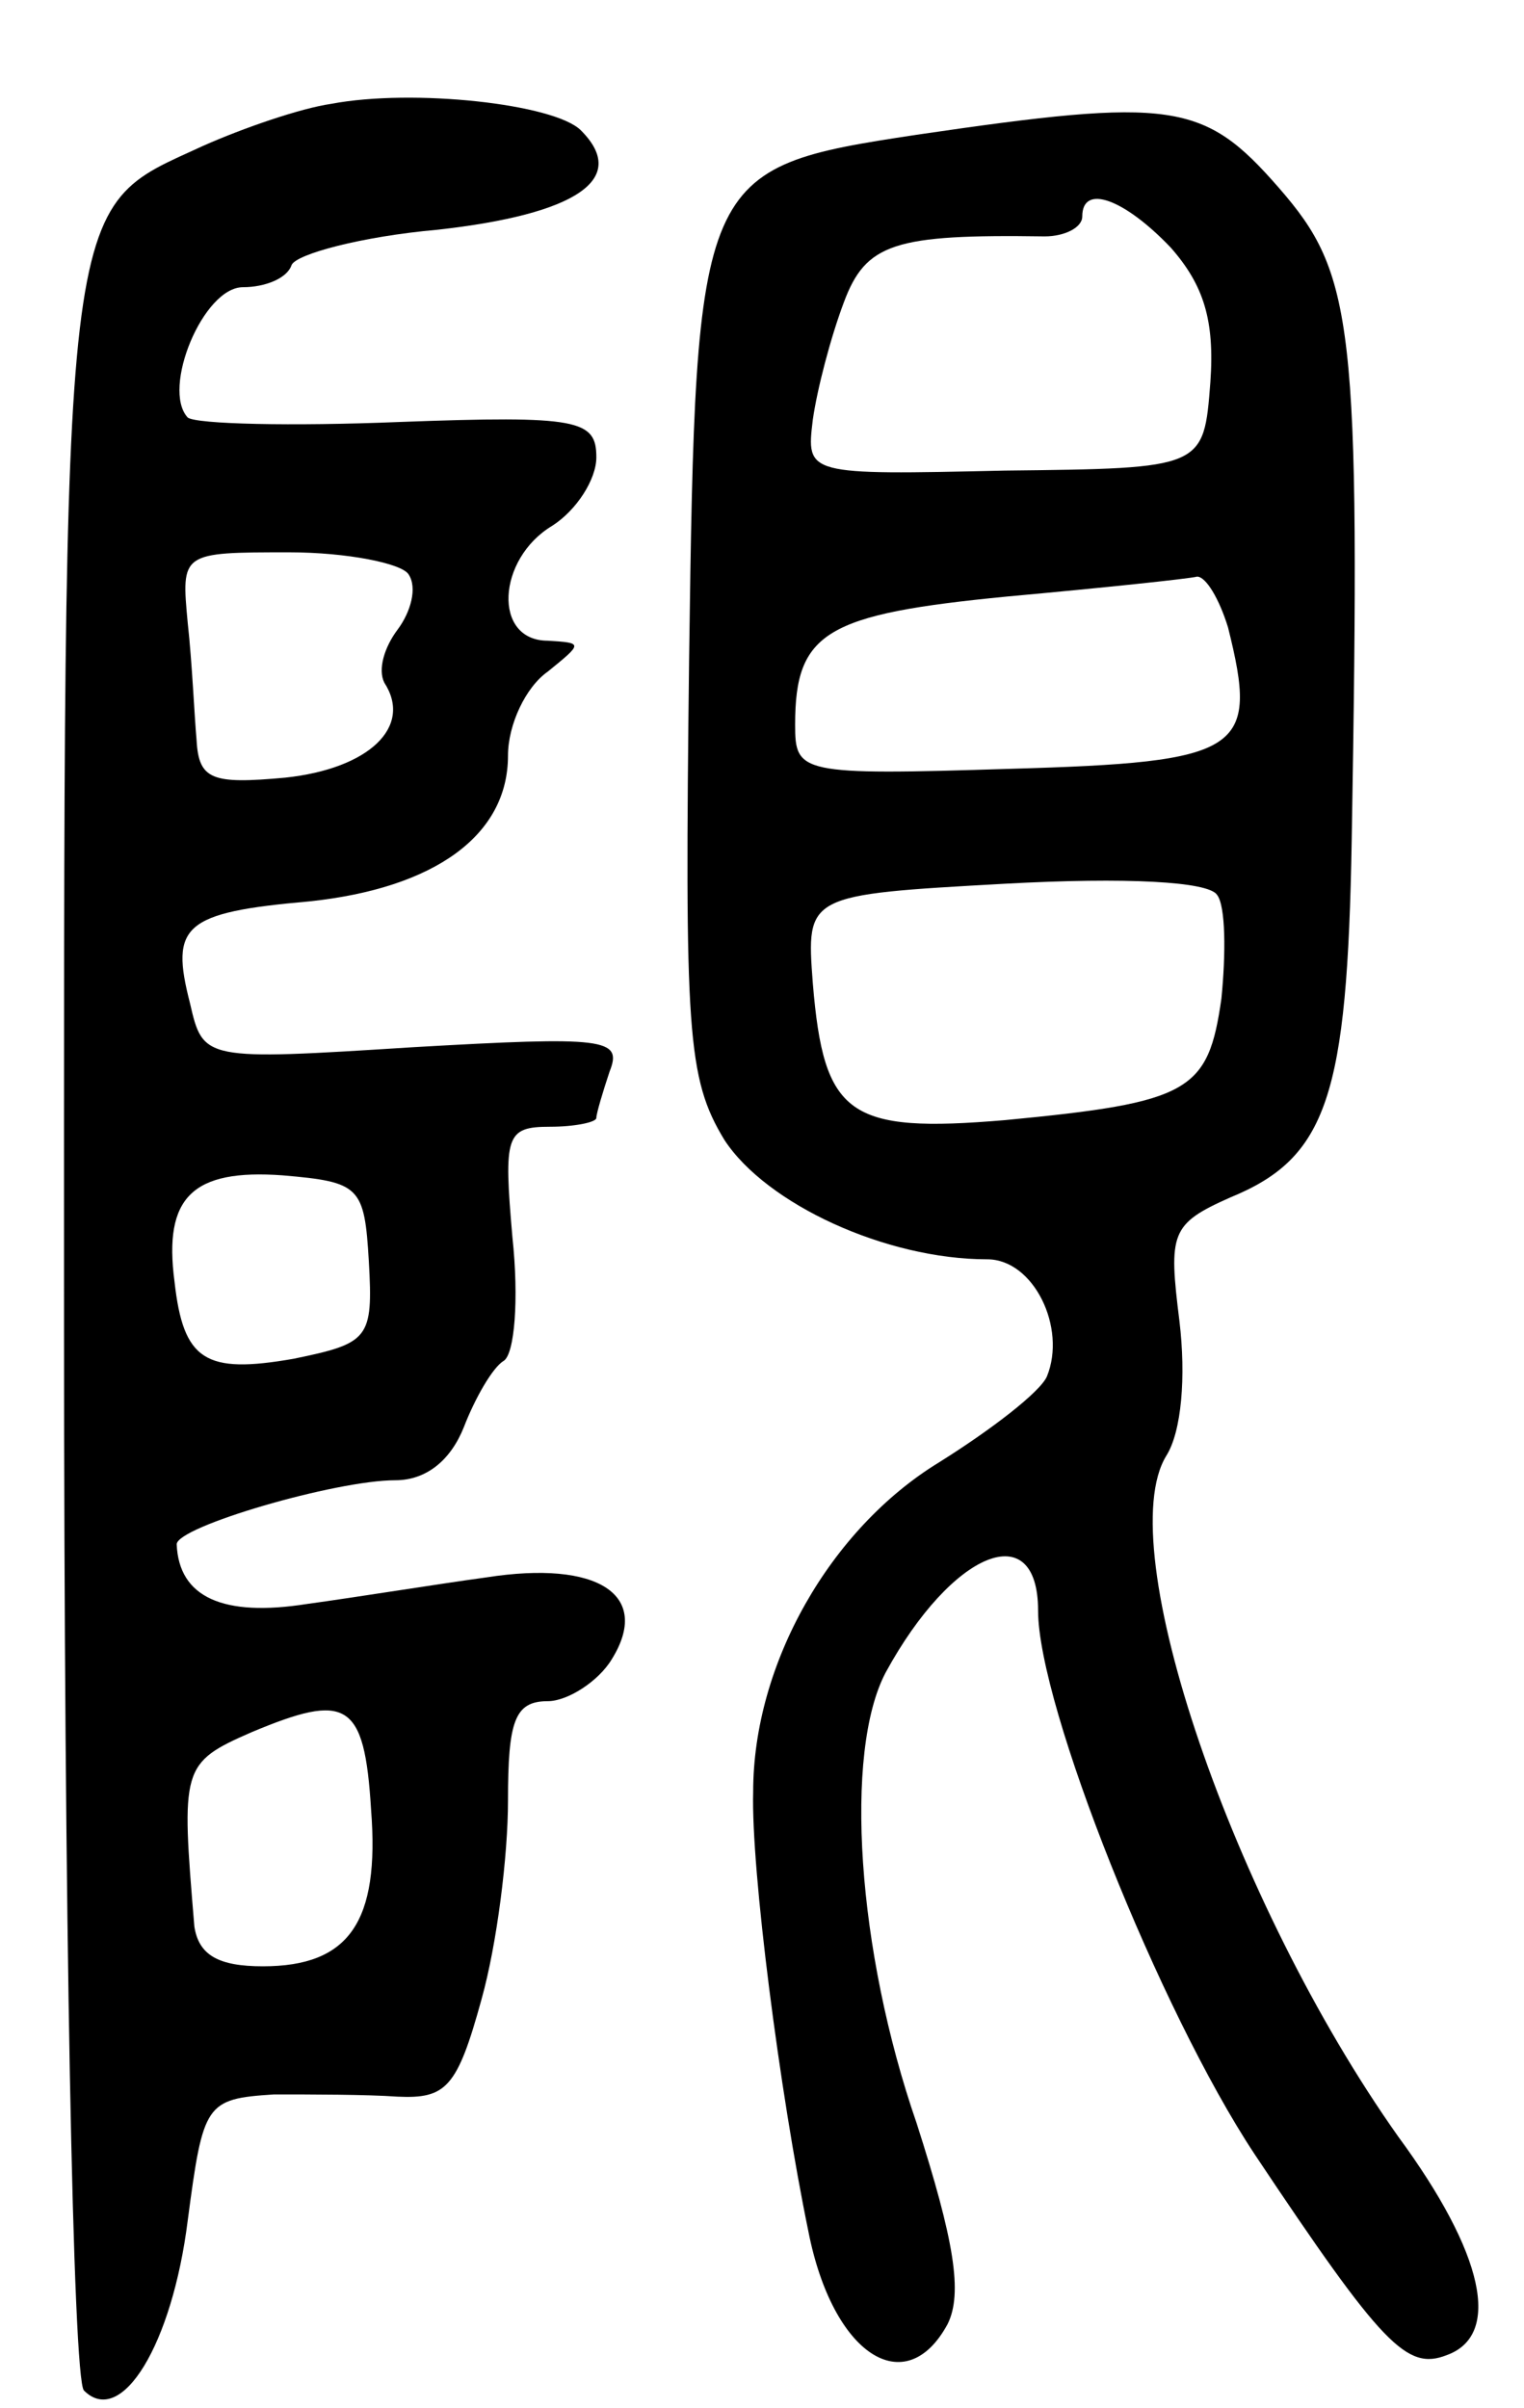 <svg version="1.0" xmlns="http://www.w3.org/2000/svg"
 width="69pt" height="109pt" viewBox="0 0 69 109"
 preserveAspectRatio="xMidYMid meet">
<g transform="translate(0,109) scale(0.1,-0.1)"
fill="#000000" stroke="none">
<path d="M150 1043 c-14 -2 -40 -11 -58 -19 -65 -30 -63 -13 -63 -534 0 -266
4 -477 9 -482 17 -17 40 21 47 77 7 53 8 55 39 57 17 0 42 0 56 -1 22 -1 27 4
38 44 7 25 12 65 12 90 0 36 3 45 18 45 9 0 23 9 29 19 18 29 -6 45 -57 37
-22 -3 -59 -9 -81 -12 -38 -6 -58 3 -59 27 0 8 72 29 99 29 14 0 25 9 31 24 5
13 13 27 18 30 5 3 7 28 4 56 -4 46 -3 50 17 50 11 0 21 2 21 4 0 2 3 12 6 21
6 15 -2 16 -89 11 -95 -6 -95 -6 -101 20 -9 35 -3 41 54 46 57 6 90 30 90 66
0 14 8 31 18 38 16 13 16 13 0 14 -25 0 -23 37 2 52 11 7 20 21 20 31 0 17 -8
19 -89 16 -49 -2 -92 -1 -96 2 -12 13 7 59 25 59 10 0 20 4 22 10 2 5 32 13
66 16 63 7 87 23 65 45 -12 12 -76 19 -113 12z m35 -213 c4 -6 1 -17 -5 -25
-6 -8 -9 -18 -6 -24 13 -20 -7 -39 -45 -43 -33 -3 -39 -1 -40 17 -1 11 -2 35
-4 53 -3 32 -3 32 46 32 26 0 51 -5 54 -10z m-18 -311 c2 -35 0 -37 -34 -44
-40 -7 -50 -1 -54 35 -5 38 8 51 49 48 35 -3 37 -5 39 -39z m1 -248 c4 -51
-10 -71 -49 -71 -20 0 -29 5 -31 18 -6 72 -6 74 26 88 43 18 51 14 54 -35z"/>
<path d="M415 1029 c-99 -15 -100 -17 -103 -237 -2 -169 -1 -190 16 -218 19
-29 73 -54 119 -54 21 0 36 -31 27 -53 -3 -7 -25 -24 -49 -39 -49 -30 -84 -91
-84 -149 -1 -35 12 -136 25 -199 11 -56 44 -77 63 -42 7 14 3 38 -14 91 -27
78 -33 168 -14 204 30 55 69 71 69 28 0 -43 55 -181 98 -246 58 -87 69 -98 87
-91 25 9 17 46 -22 99 -75 106 -130 267 -105 308 7 11 9 36 6 61 -5 40 -4 44
23 56 44 18 53 46 55 162 4 234 1 256 -33 295 -34 39 -48 41 -164 24z m115
-51 c15 -17 20 -33 18 -61 -3 -39 -3 -39 -93 -40 -90 -2 -90 -2 -87 23 2 14 8
37 14 53 10 27 23 31 91 30 9 0 17 4 17 9 0 15 19 8 40 -14z m26 -172 c14 -56
7 -61 -99 -64 -95 -3 -97 -2 -97 20 0 42 14 50 96 58 44 4 82 8 86 9 4 0 10
-10 14 -23z m-3 -168 c-6 -42 -14 -47 -98 -55 -71 -6 -82 2 -87 62 -3 40 -3
40 87 45 55 3 92 1 96 -5 4 -5 4 -27 2 -47z"/>
</g>
</svg>
